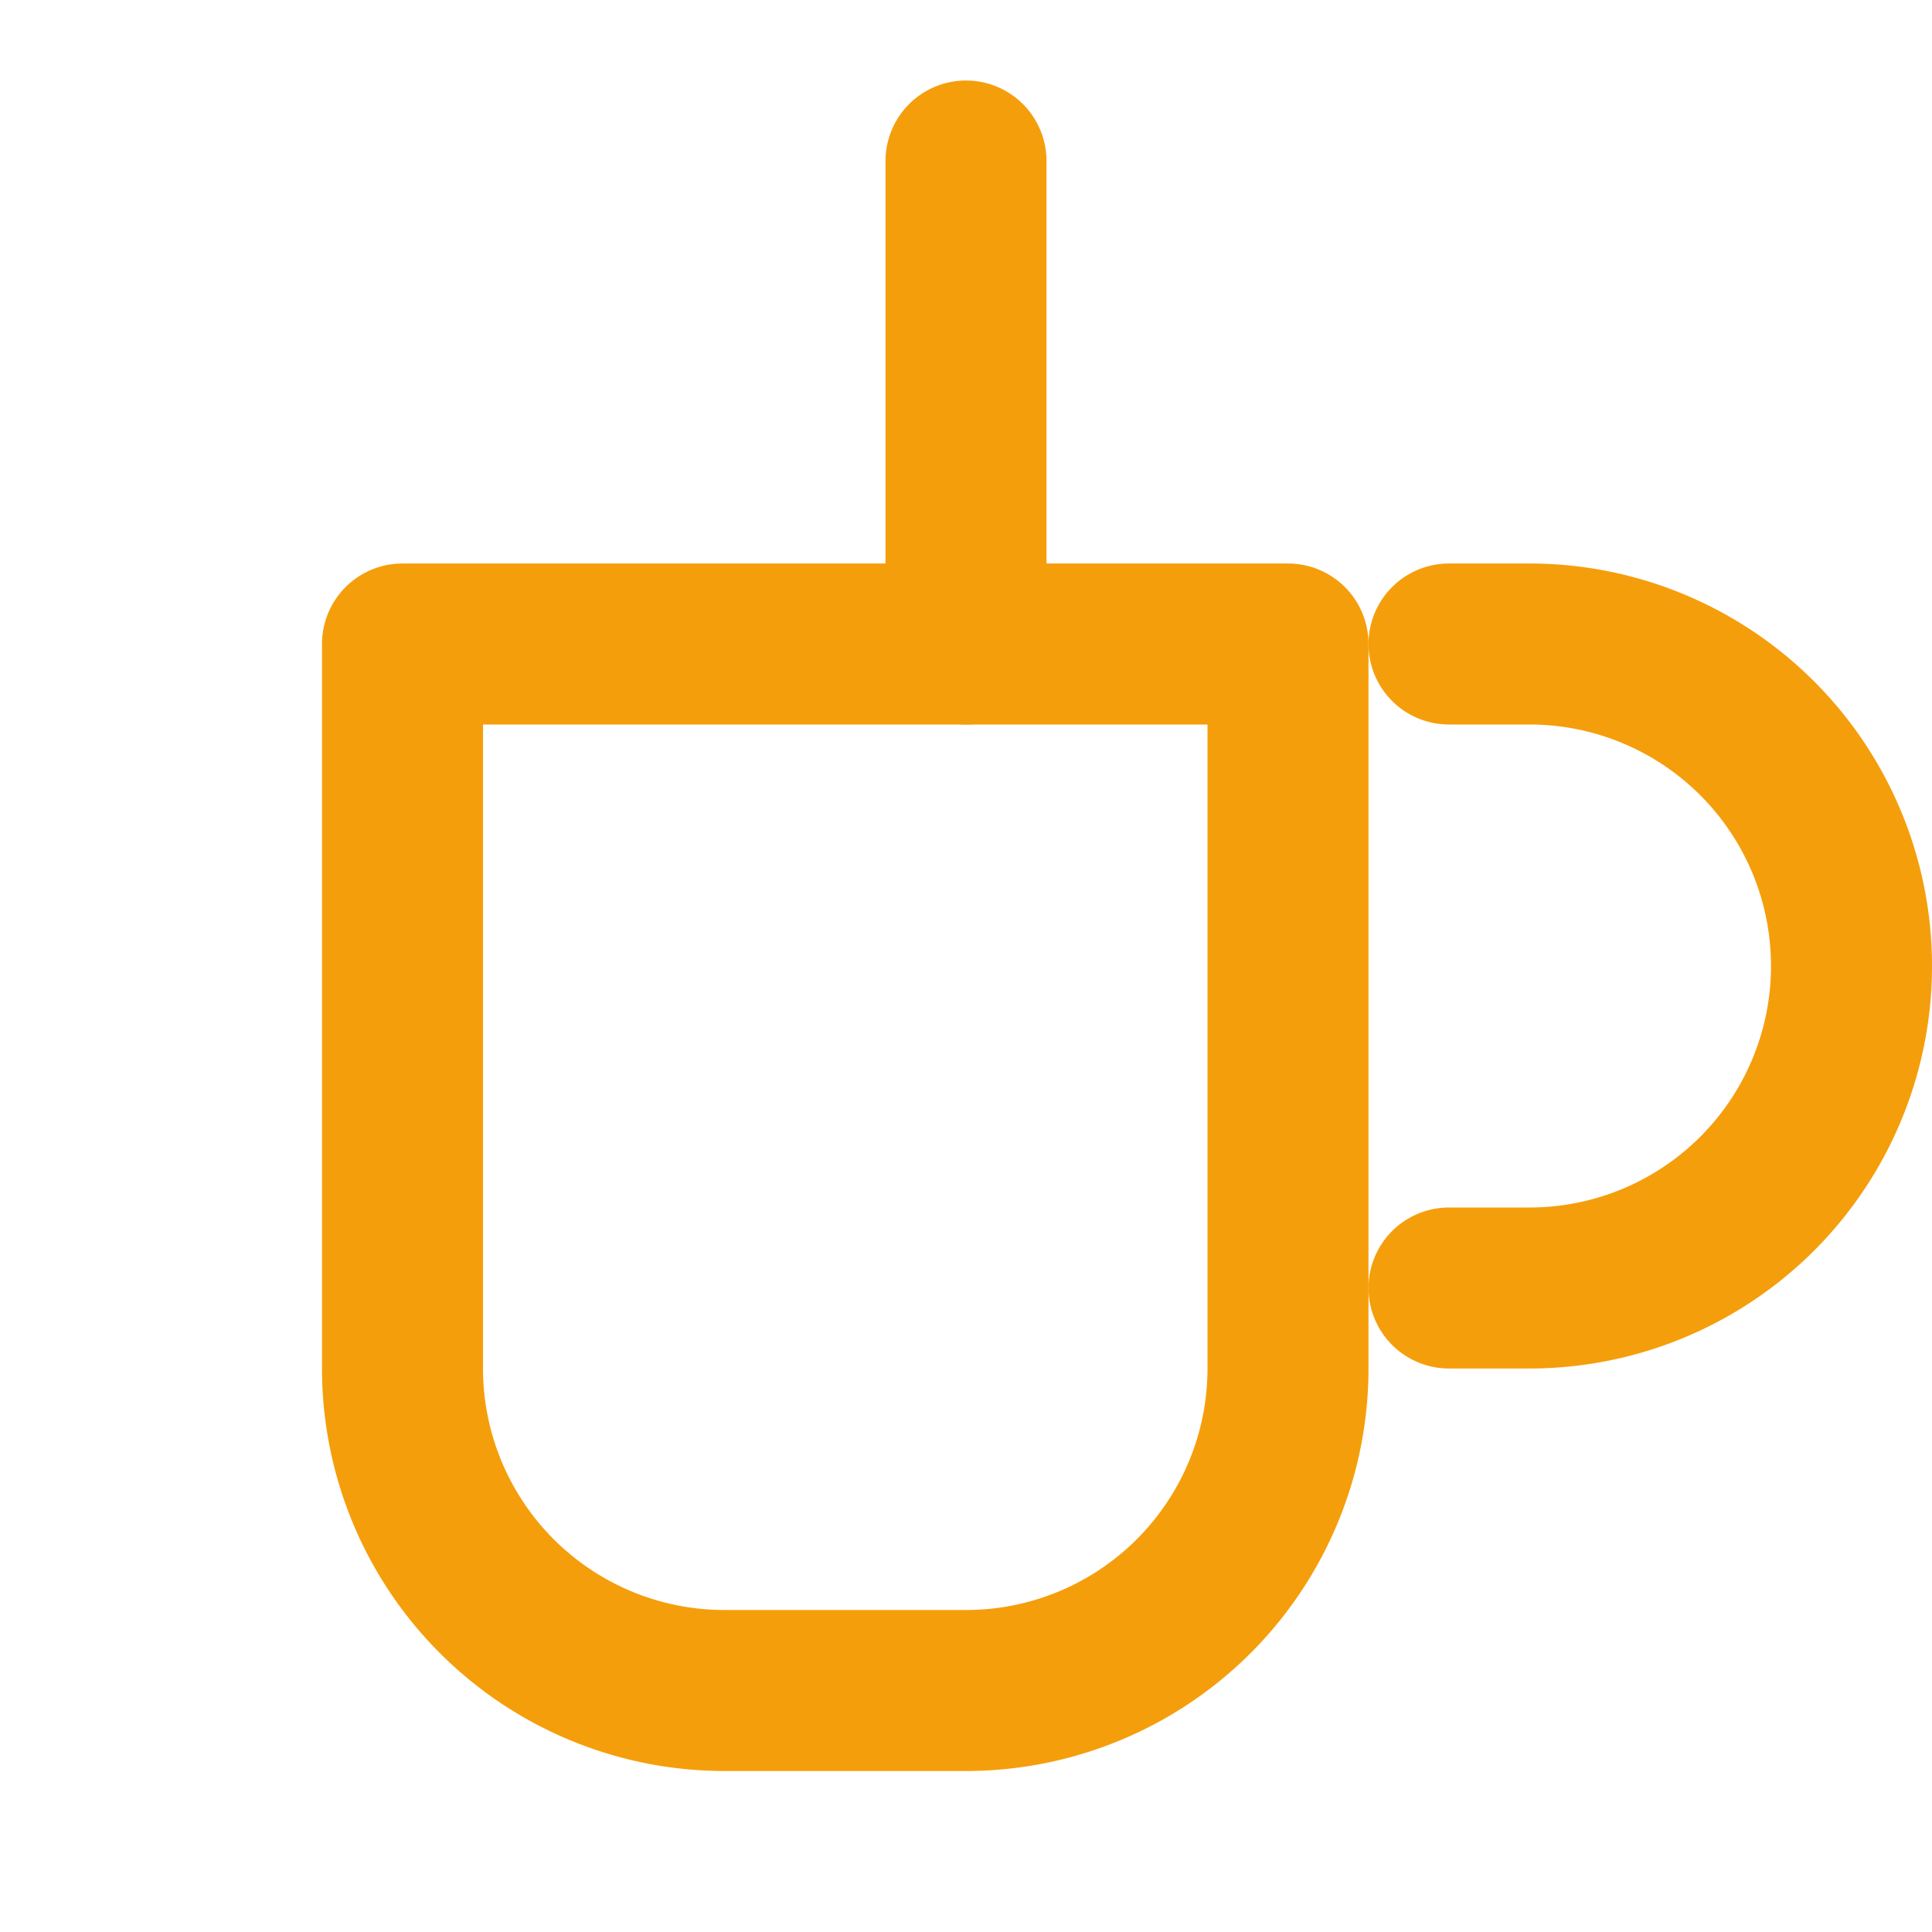 <svg xmlns="http://www.w3.org/2000/svg" width="64" height="64" viewBox="0 0 24 24" fill="none" stroke="#f59e0b" stroke-width="2" stroke-linecap="round" stroke-linejoin="round">
  <path d="M18 8h1a4 4 0 0 1 0 8h-1"></path>
  <path d="M5 8h11v9a4 4 0 0 1-4 4H9a4 4 0 0 1-4-4V8z"></path>
  <line x1="12" y1="8" x2="12" y2="2"></line>
</svg>
